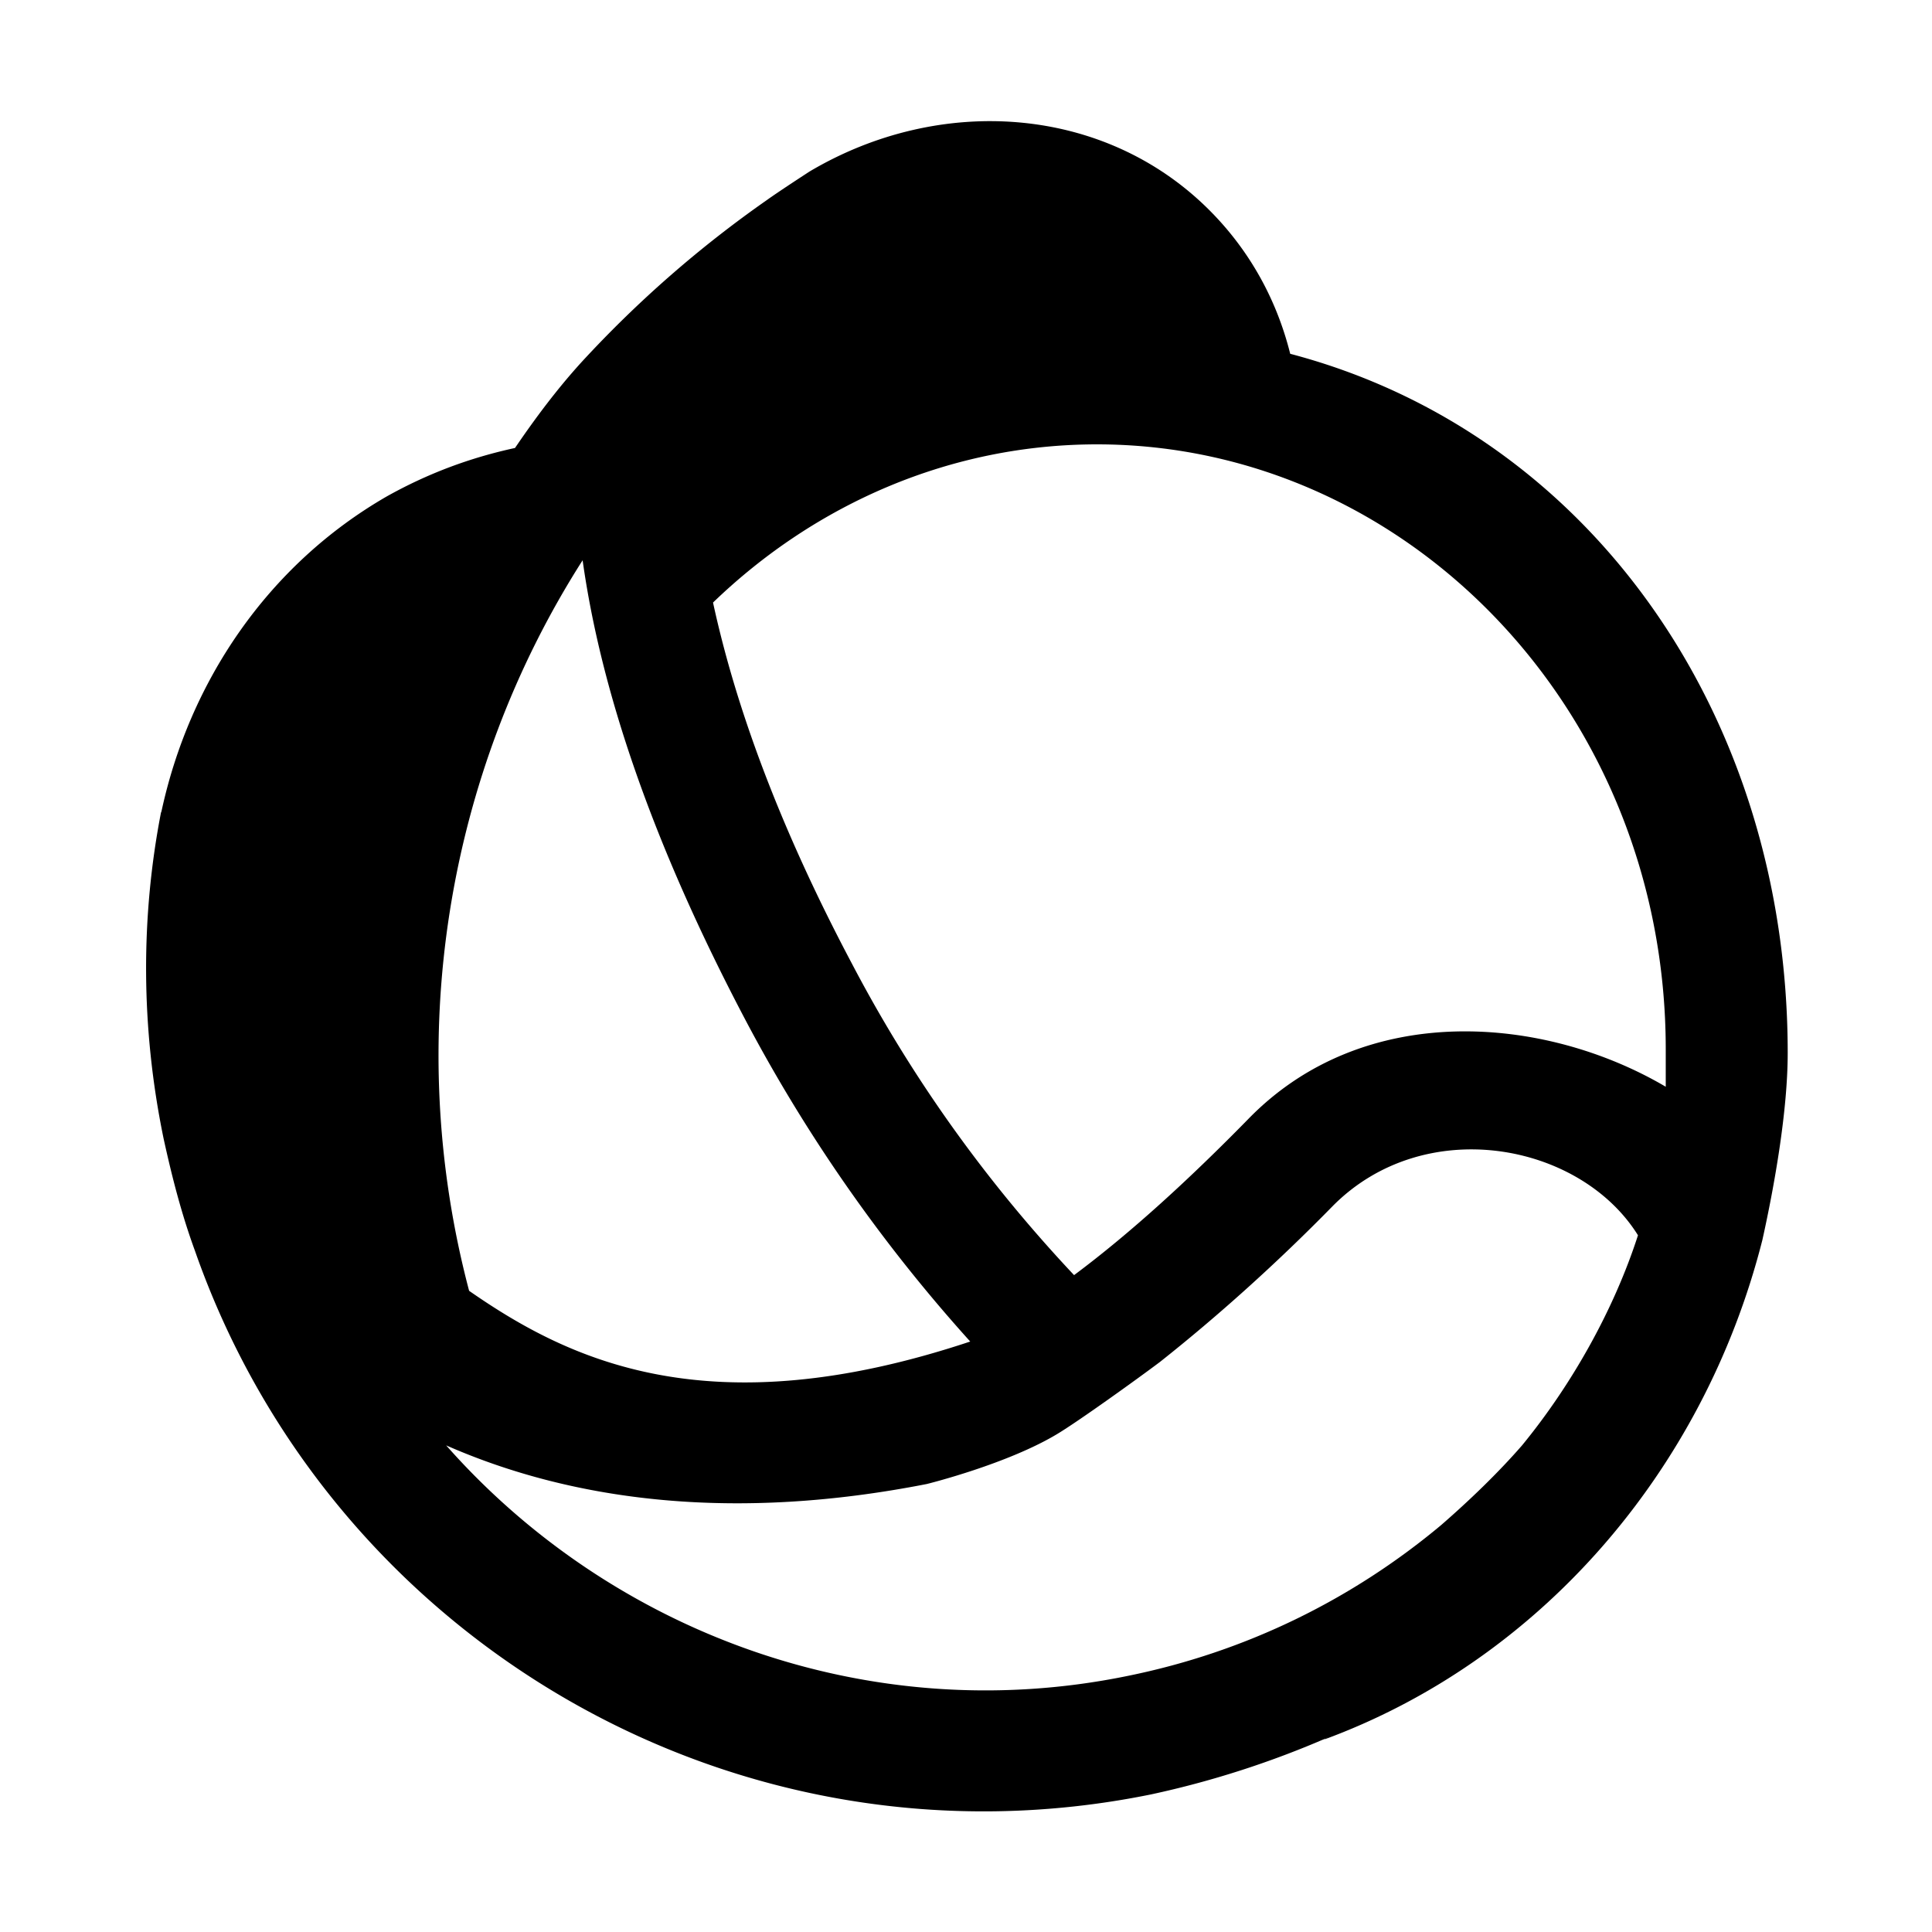 <svg xmlns="http://www.w3.org/2000/svg" width="16" height="16" fill="currentColor"><path fill-rule="evenodd" d="M14.805 8.72c0-2.81-1.65-5.14-4.12-5.79-.11-.44-.33-.85-.67-1.19-.87-.87-2.23-.96-3.31-.32 0 0-.253.164-.353.236A9.417 9.417 0 0 0 4.815 3c-.2.22-.38.46-.55.71-.37.08-.72.21-1.06.4-.99.57-1.64 1.54-1.87 2.62v-.01c-.17.87-.17 1.79.02 2.71.07.32.15.63.26.93 1.13 3.23 4.49 5.2 7.92 4.5.51-.11 1-.27 1.46-.47-.01 0-.03.02-.04.02 1.78-.65 3.15-2.21 3.64-4.14.1-.45.21-1.07.21-1.55Zm-1.01-.03V9c-1.002-.59-2.5-.72-3.46.27-.48.49-.97.94-1.44 1.29-.64-.68-1.29-1.53-1.84-2.58-.62-1.17-.97-2.16-1.15-2.99.85-.82 1.97-1.31 3.18-1.31 2.56 0 4.71 2.2 4.71 5.01Zm-5.76 2.42c-2.168.722-3.33.15-4.15-.42-.55-2.08-.19-4.28.94-6.05.15 1.07.57 2.33 1.35 3.81.56 1.06 1.21 1.94 1.86 2.66Zm1.3 2.77c-2.15.44-4.28-.37-5.64-1.91 1.07.47 2.4.63 3.98.32 0 0 .674-.166 1.09-.42.18-.11.64-.44.84-.59.48-.38.97-.82 1.43-1.29.76-.77 2.05-.53 2.53.24-.2.62-.55 1.24-.96 1.74-.2.23-.44.46-.67.66-.73.61-1.61 1.05-2.6 1.25Z" clip-rule="evenodd"/></svg>